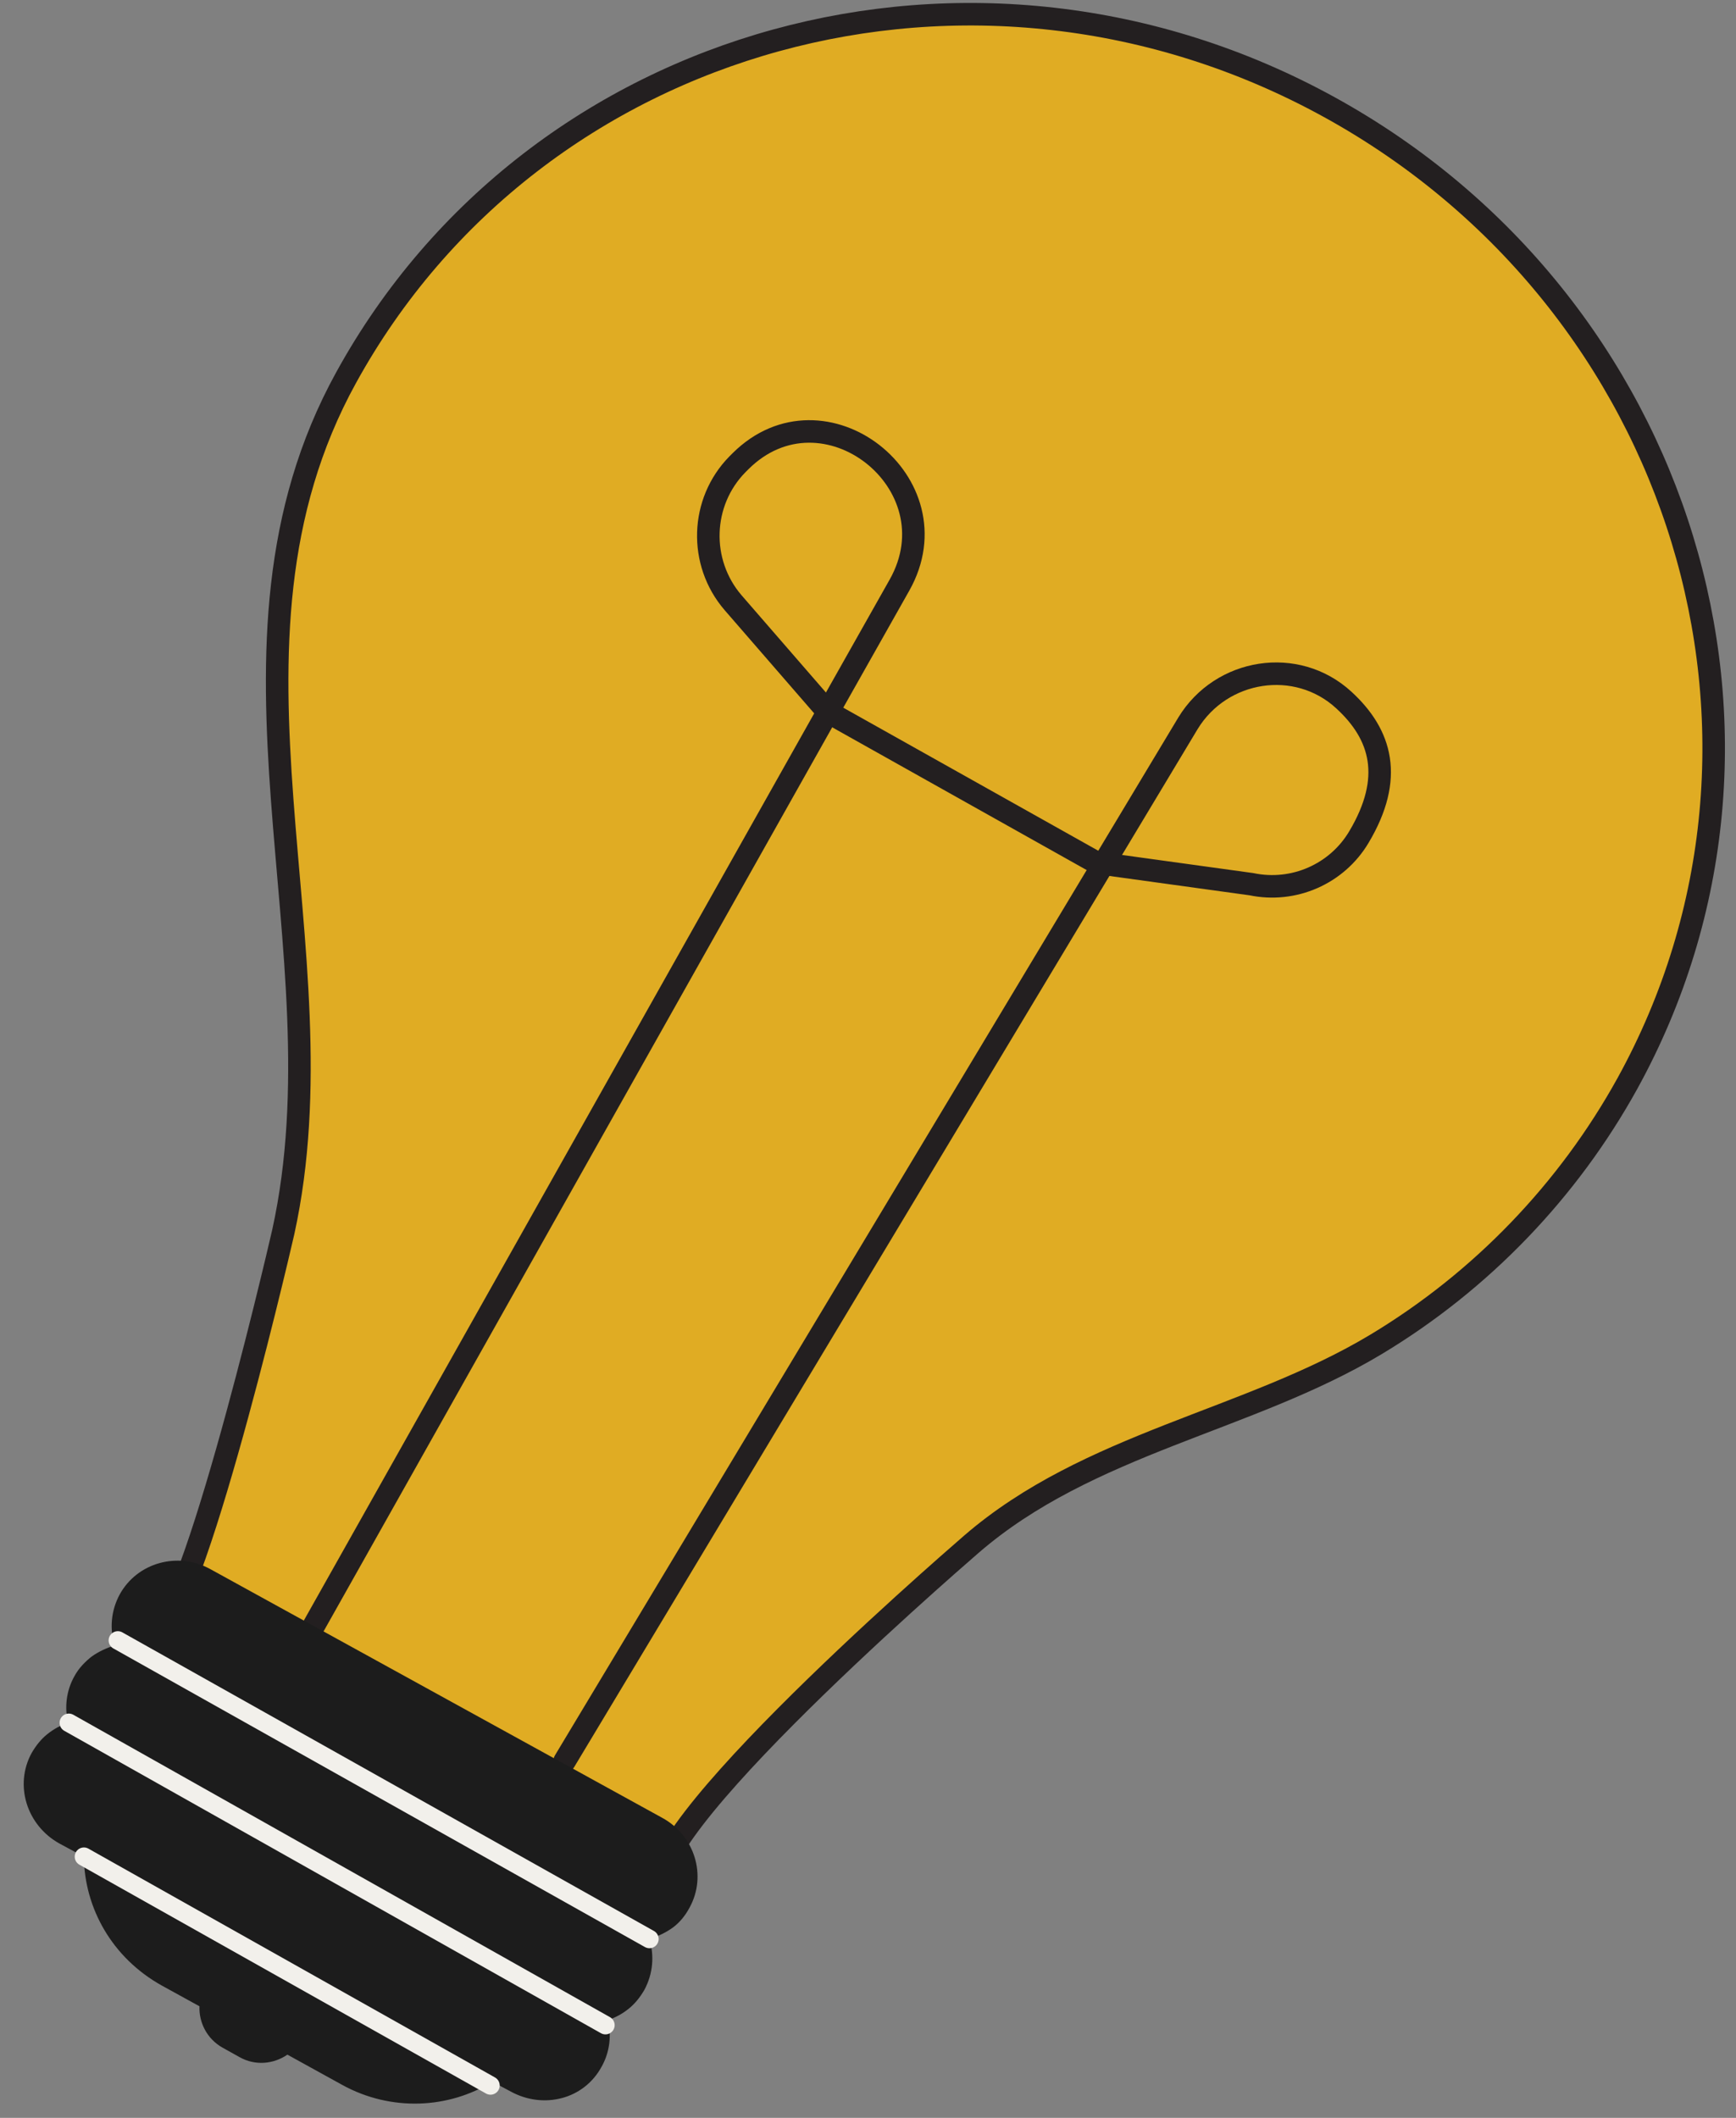 <svg width="41" height="50" viewBox="0 0 41 50" fill="none" xmlns="http://www.w3.org/2000/svg">
<rect x="0" y="0" width="41" height="50" fill="#808080" stroke="none"/>
<path d="M8.175 8.914C12.642 0.796 23.045 -2.069 31.4 2.532C39.756 7.133 42.917 17.447 38.435 25.58C37.04 28.103 34.992 30.24 32.499 31.739C29.486 33.549 25.702 34.069 22.941 36.458C22.273 37.037 14.289 43.968 15.773 44.769C13.814 43.493 6.349 39.708 3.559 38.521C4.375 38.966 6.512 29.869 6.691 29.082C8.16 22.389 4.657 15.295 8.175 8.914Z" fill="#E0AC23"/>
<path d="M8.175 8.914C12.642 0.796 23.045 -2.069 31.4 2.532C39.756 7.133 42.917 17.447 38.435 25.58C37.04 28.103 34.992 30.24 32.499 31.739C29.486 33.549 25.702 34.069 22.941 36.458C22.273 37.037 14.289 43.968 15.773 44.769C13.814 43.493 6.349 39.708 3.559 38.521C4.375 38.966 6.512 29.869 6.691 29.082C8.16 22.389 4.657 15.295 8.175 8.914Z" stroke="#231F20" stroke-width="0.532" stroke-miterlimit="10" stroke-linecap="round" stroke-linejoin="round"/>
<path d="M13.335 41.578L28.057 17.076C28.844 15.785 30.625 15.503 31.738 16.527C32.628 17.343 32.925 18.367 32.094 19.762C31.574 20.638 30.55 21.083 29.556 20.875L25.905 20.371L19.553 16.809L21.245 13.811C22.596 11.407 19.449 8.943 17.49 10.888C17.461 10.917 17.446 10.932 17.416 10.962C16.541 11.852 16.496 13.277 17.312 14.227L19.553 16.809L7.25 38.669" stroke="#231F20" stroke-width="0.532" stroke-miterlimit="10" stroke-linecap="round" stroke-linejoin="round"/>
<path d="M1.757 39.574C1.564 39.916 1.52 40.316 1.609 40.673C1.431 40.732 1.268 40.821 1.119 40.94C0.971 41.058 0.852 41.207 0.748 41.385C0.333 42.142 0.629 43.092 1.401 43.522L1.98 43.834C1.995 45.051 2.648 46.223 3.82 46.876L4.711 47.366C4.696 47.752 4.889 48.138 5.26 48.345L5.66 48.568C6.032 48.776 6.462 48.731 6.788 48.508L8.08 49.221C9.237 49.859 10.602 49.785 11.627 49.147L12.072 49.384C12.457 49.592 12.888 49.636 13.274 49.532C13.66 49.429 14.001 49.176 14.209 48.791C14.402 48.449 14.446 48.048 14.357 47.692C14.535 47.633 14.698 47.544 14.847 47.425C14.995 47.306 15.114 47.158 15.218 46.98C15.426 46.594 15.455 46.164 15.337 45.778C15.53 45.718 15.723 45.629 15.886 45.511C16.049 45.392 16.183 45.229 16.286 45.036C16.702 44.279 16.405 43.329 15.633 42.913L4.978 37.051C4.206 36.621 3.241 36.888 2.826 37.645C2.618 38.031 2.588 38.461 2.707 38.847C2.514 38.907 2.321 38.996 2.158 39.114C2.01 39.233 1.861 39.381 1.757 39.574Z" fill="#1C1C1C"/>
<path d="M15.338 45.778L2.783 38.728" stroke="#F2F0EB" stroke-width="0.435" stroke-miterlimit="10" stroke-linecap="round" stroke-linejoin="round"/>
<path d="M1.625 40.673L14.299 47.812" stroke="#F2F0EB" stroke-width="0.435" stroke-miterlimit="10" stroke-linecap="round" stroke-linejoin="round"/>
<path d="M1.982 43.834L11.584 49.236" stroke="#F2F0EB" stroke-width="0.435" stroke-miterlimit="10" stroke-linecap="round" stroke-linejoin="round"/>
</svg>
